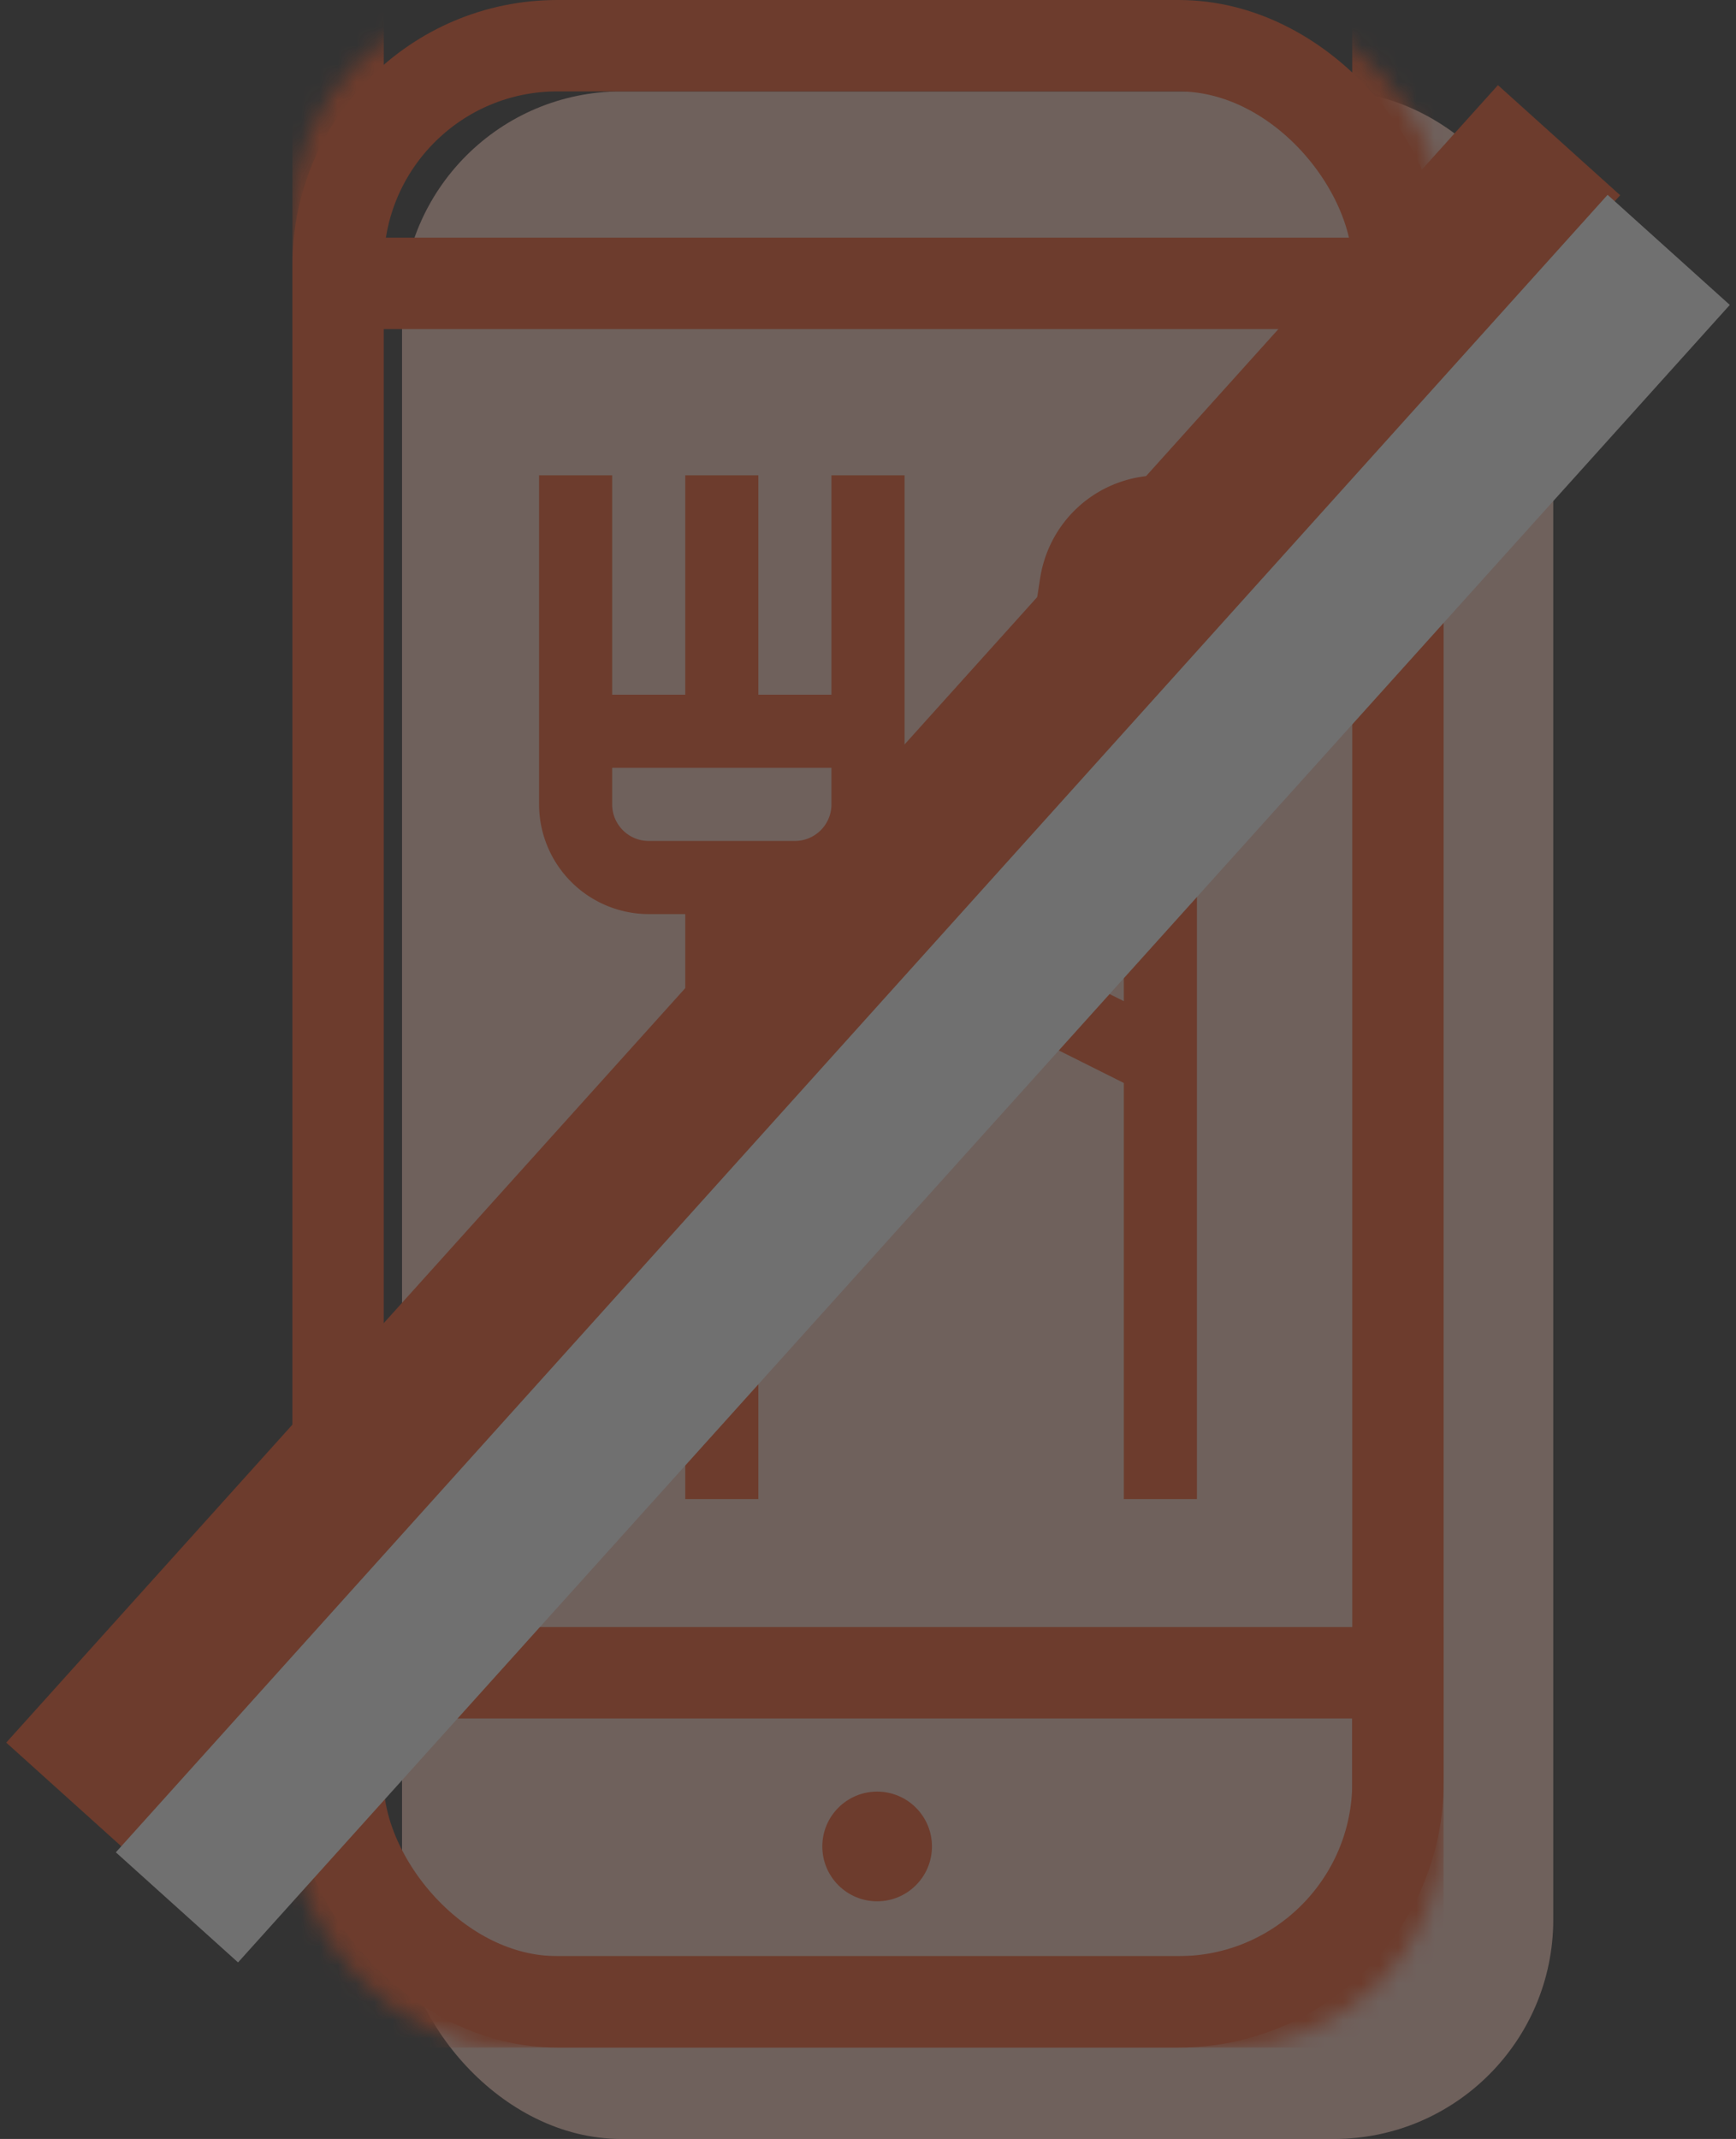 <svg xmlns="http://www.w3.org/2000/svg" xmlns:xlink="http://www.w3.org/1999/xlink" width="95" height="117"><rect width="100%" height="100%" fill="#333333" stroke="none"/><defs><rect id="A" width="63" height="112" rx="12"/></defs><g fill="none" fill-rule="evenodd" opacity=".3"><g transform="translate(16)"><rect fill="#fccbbc" x="6" y="5" width="63" height="112" rx="12"/><mask id="B" fill="#fff"><use xlink:href="#A"/></mask><g stroke="#f4511e" stroke-width="5"><rect x="2.5" y="2.5" width="58" height="107" rx="12"/><path mask="url(#B)" d="M2.5 91.5h58v18h-58zm0-94h58v18h-58z"/></g><g fill="#f4511e" fill-rule="nonzero"><path d="M47.5 26c-3.312 0-6.08 2.376-6.584 5.65l-3.392 22.046a2 2 0 0 0 1.082 2.094l6.894 3.448V82h4V28a2 2 0 0 0-2-2zm-2 28.764l-3.8-1.9 3.17-20.608c.08-.522.304-.988.63-1.358v23.866zM29.5 26v12h-4V26h-4v12h-4V26h-4v18a6.01 6.01 0 0 0 6 6h2v32h4V50h2a6.01 6.01 0 0 0 6-6V26h-4zm0 18c0 1.102-.896 2-2 2h-8c-1.104 0-2-.898-2-2v-2h12v2z" mask="url(#B)"/><circle mask="url(#B)" cx="32" cy="101" r="3"/></g></g><path fill="#f4511e" d="M81.973 4.657l6.688 6.022-81.634 90.664L.34 95.32z"/><path fill="#fff" d="M87.973 10.657l6.688 6.022-81.634 90.664-6.688-6.022z"/></g></svg>